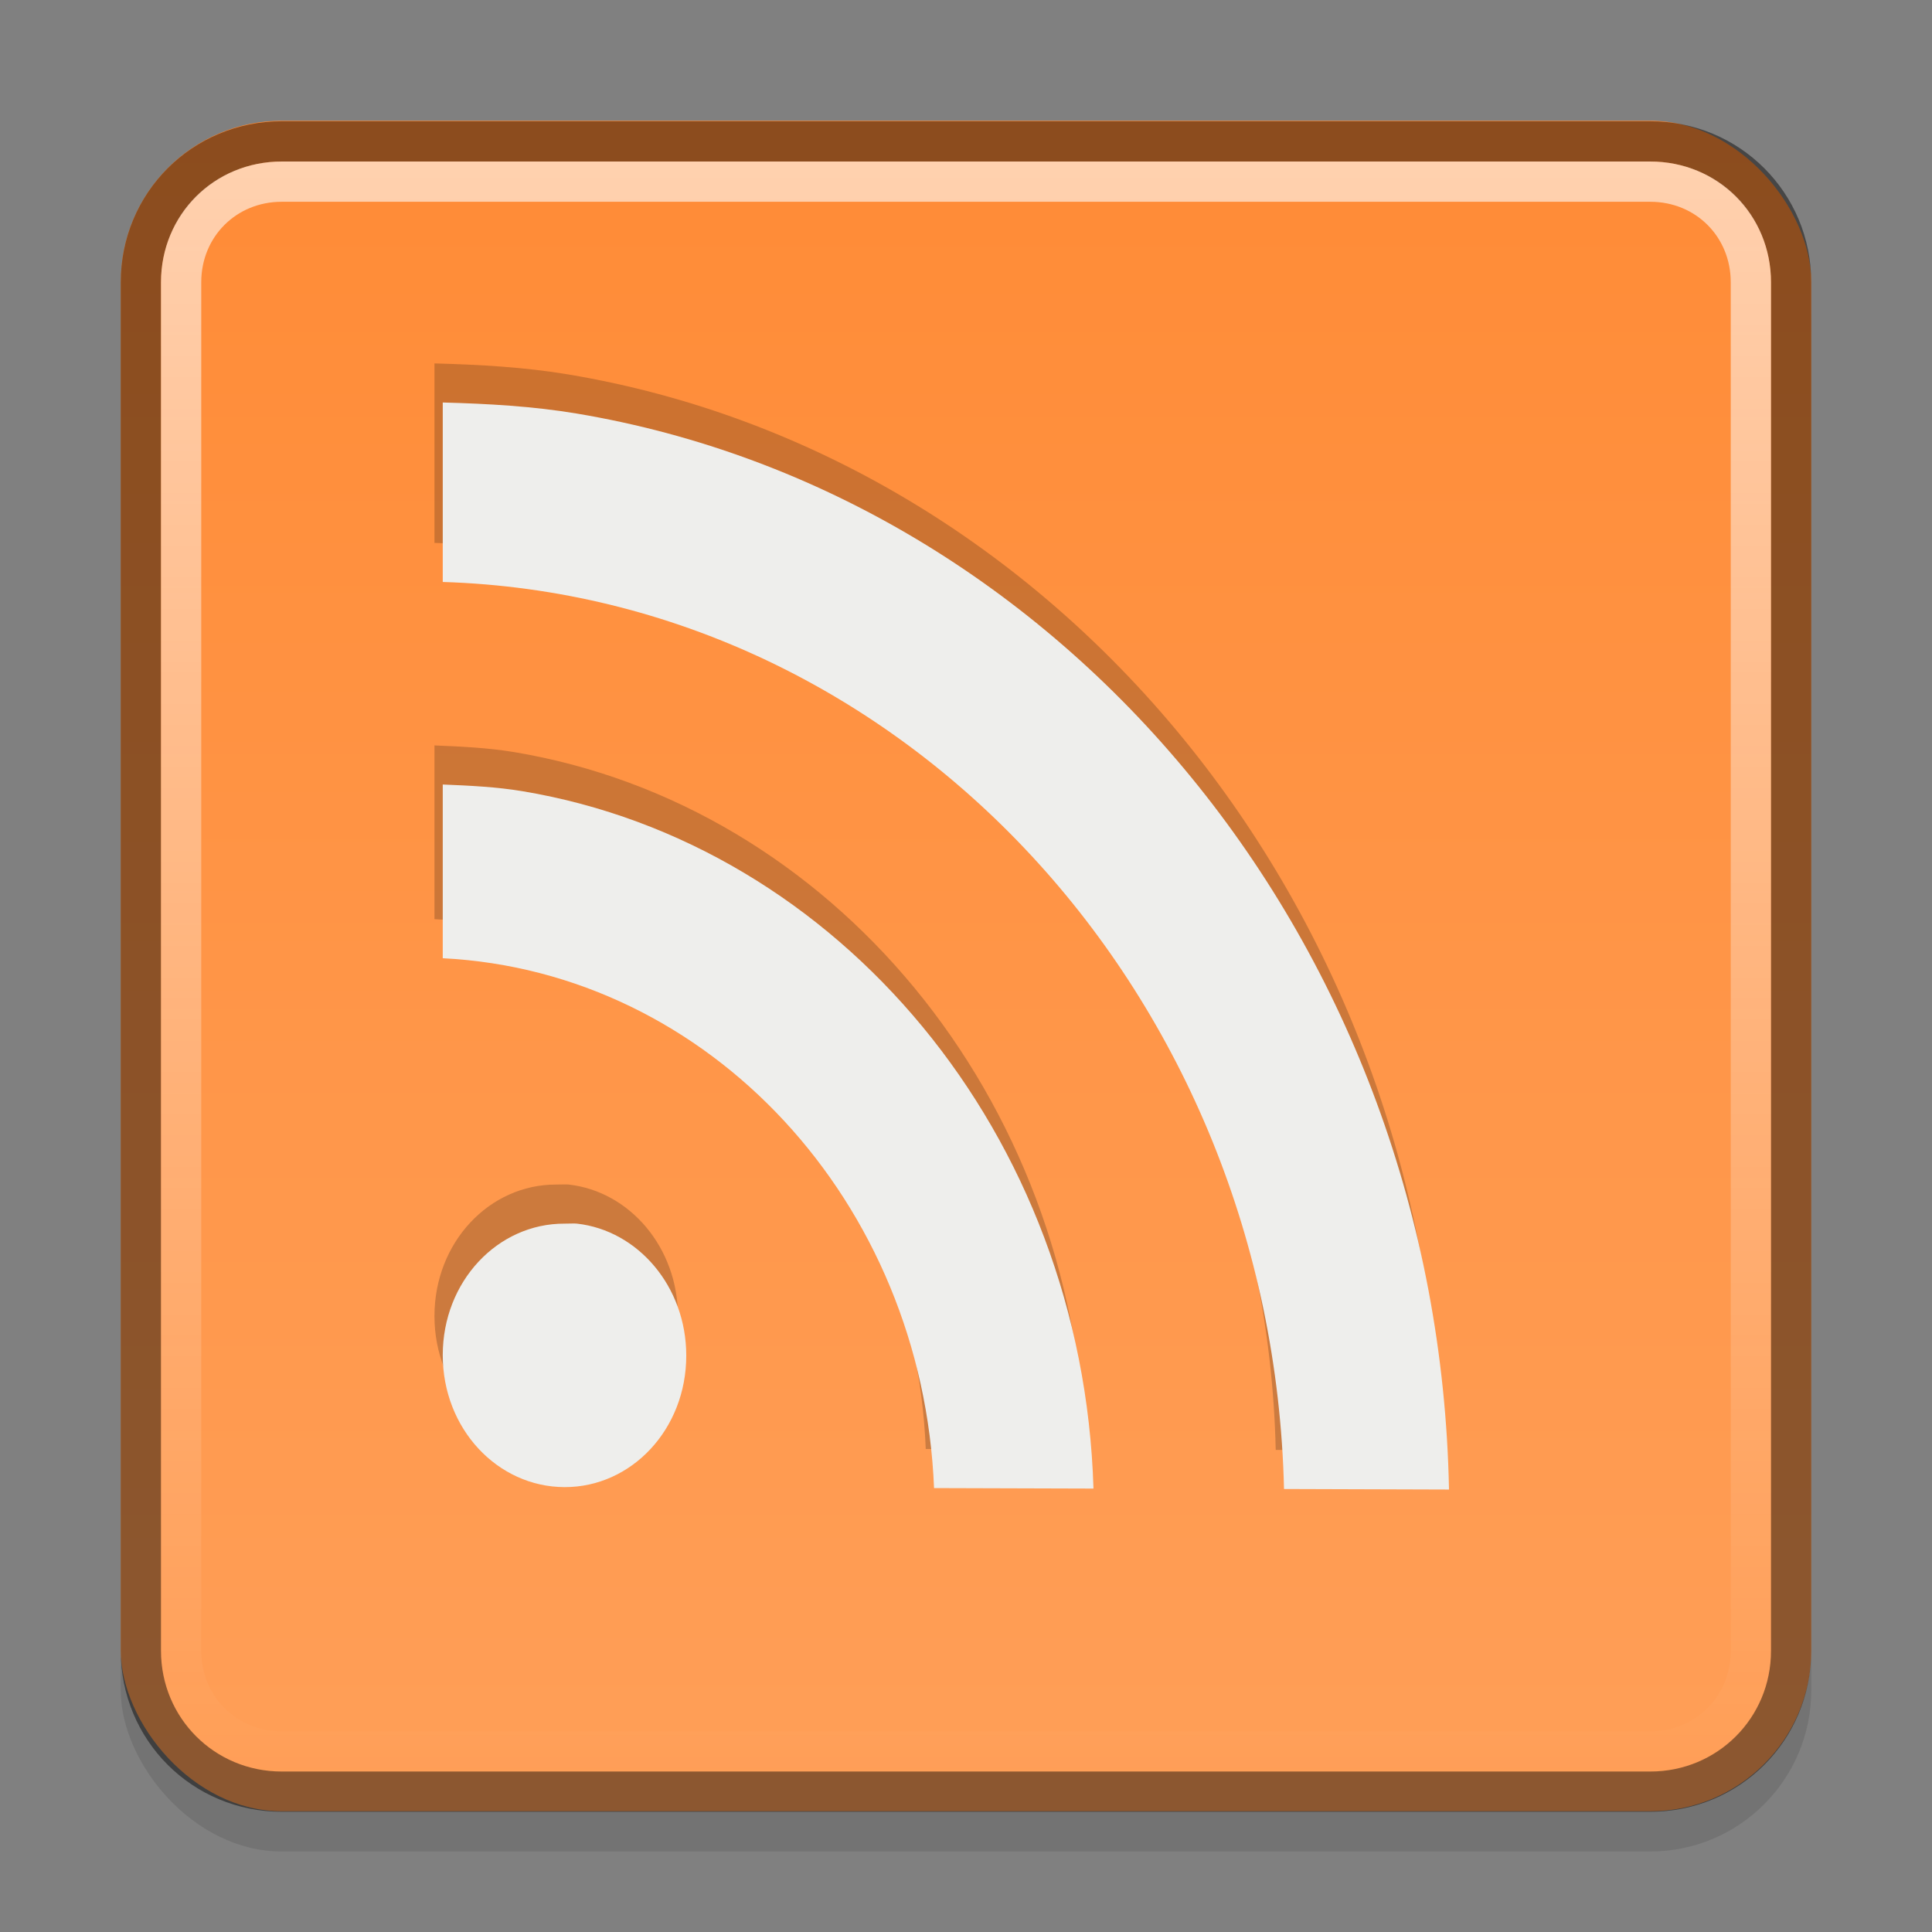 <?xml version="1.0" encoding="UTF-8" standalone="no"?>
<svg xmlns="http://www.w3.org/2000/svg" xmlns:xlink="http://www.w3.org/1999/xlink" xmlns:sodipodi="http://sodipodi.sourceforge.net/DTD/sodipodi-0.dtd" xmlns:inkscape="http://www.inkscape.org/namespaces/inkscape" version="1.1" width="48" height="48">
 <rect width="100%" height="100%" fill="#808080" stroke="none"/>
 <defs id="defs4">
  <linearGradient id="linearGradient832">
   <stop id="stop834" stop-color="#ff8b36"/>
   <stop id="stop836" offset="1" stop-color="#ff9f58"/>
  </linearGradient>
  <linearGradient id="linearGradient3658">
   <stop id="stop3660" stop-opacity="0.2"/>
   <stop id="stop3662" offset="1" stop-opacity="0"/>
  </linearGradient>
  <linearGradient id="linearGradient3596">
   <stop id="stop3598" stop-color="#ffffff"/>
   <stop id="stop3600" offset="1" stop-color="#ffffff" stop-opacity="0"/>
  </linearGradient>
  <linearGradient y1="1008.38" x2="0" y2="1048.38" id="linearGradient2842" xlink:href="#linearGradient3596" gradientUnits="userSpaceOnUse" gradientTransform="translate(0,-1004.362)"/>
  <radialGradient cx="43.685" cy="46.582" r="45.1" id="radialGradient3664" xlink:href="#linearGradient3658" gradientUnits="userSpaceOnUse" gradientTransform="matrix(0.532,0,0,0.024,0.754,43.978)"/>
  <linearGradient y1="3" x2="0" y2="45" id="linearGradient838" xlink:href="#linearGradient832" gradientUnits="userSpaceOnUse"/>
  <radialGradient cx="60.05" cy="51.39" r="15.03" id="radialGradient3625" xlink:href="#linearGradient3588" gradientUnits="userSpaceOnUse" gradientTransform="matrix(-1.405,1.189,-1,-1.181,145.594,12.635)"/>
  <linearGradient id="linearGradient3588">
   <stop id="stop3590" stop-color="#eeeeee"/>
   <stop id="stop3592" offset="1" stop-color="#dcdcdc"/>
  </linearGradient>
 </defs>
 <rect id="rect3006" y="4" x="3" rx="4" height="42" width="42" opacity="0.1"/>
 <rect width="42" height="42" rx="4" x="3" y="3" id="rect2816" fill="url(#linearGradient838)"/>
 <path d="m 7,3.513 c -1.946,0 -3.5,1.554 -3.5,3.5 v 34 c 0,1.946 1.554,3.5 3.5,3.5 h 34 c 1.946,0 3.5,-1.554 3.5,-3.5 v -34 c 0,-1.946 -1.554,-3.5 -3.5,-3.5 H 7 z" inkscape:connector-curvature="0" id="path2820" opacity="0.45" fill="none" stroke="#000000"/>
 <path d="m 7,4.513 c -1.407,0 -2.5,1.093 -2.5,2.5 v 34 c 0,1.407 1.093,2.5 2.5,2.5 h 34 c 1.407,0 2.5,-1.093 2.5,-2.5 v -34 c 0,-1.407 -1.093,-2.5 -2.5,-2.5 H 7 z" inkscape:connector-curvature="0" id="path2822" opacity="0.6" fill="none" stroke="url(#linearGradient2842)"/>
 <path d="m 10.794,9.029 0,4.459 c 11.423,0.354 20.614,10.271 20.901,22.535 l 4.099,0.012 C 35.531,22.484 26.216,11.327 14.12,9.303 13.036,9.122 11.921,9.059 10.794,9.029 z m 0,9.491 0,4.316 C 17.425,23.172 22.716,28.893 23,36 l 3.961,0.012 C 26.696,27.215 20.642,20.003 12.781,18.687 12.132,18.579 11.465,18.547 10.794,18.52 z m 3.025,10.91 c -1.663,-0.005 -3.025,1.437 -3.025,3.267 0,1.83 1.361,3.274 3.025,3.279 1.663,0.005 3.025,-1.437 3.025,-3.267 0,-1.716 -1.2,-3.109 -2.714,-3.279 -0.073,-0.008 -0.181,3.02e-4 -0.312,0 z" inkscape:connector-curvature="0" id="path3585" opacity="0.2"/>
 <path d="m 11,10 0,4.459 c 11.423,0.354 20.614,10.271 20.901,22.535 L 36,37.007 C 35.737,23.455 26.421,12.298 14.326,10.274 13.241,10.093 12.126,10.03 11,10 z m 0,9.491 0,4.316 c 6.631,0.335 11.921,6.057 12.206,13.164 l 3.961,0.012 C 26.902,28.186 20.848,20.974 12.986,19.658 12.338,19.55 11.67,19.518 11,19.491 z m 3.025,10.91 C 12.362,30.396 11,31.838 11,33.668 c 0,1.83 1.361,3.274 3.025,3.279 1.663,0.005 3.025,-1.437 3.025,-3.267 0,-1.716 -1.2,-3.109 -2.714,-3.279 -0.073,-0.008 -0.181,3.02e-4 -0.312,0 z" inkscape:connector-curvature="0" id="path3204" fill="#eeeeec"/>
</svg>
